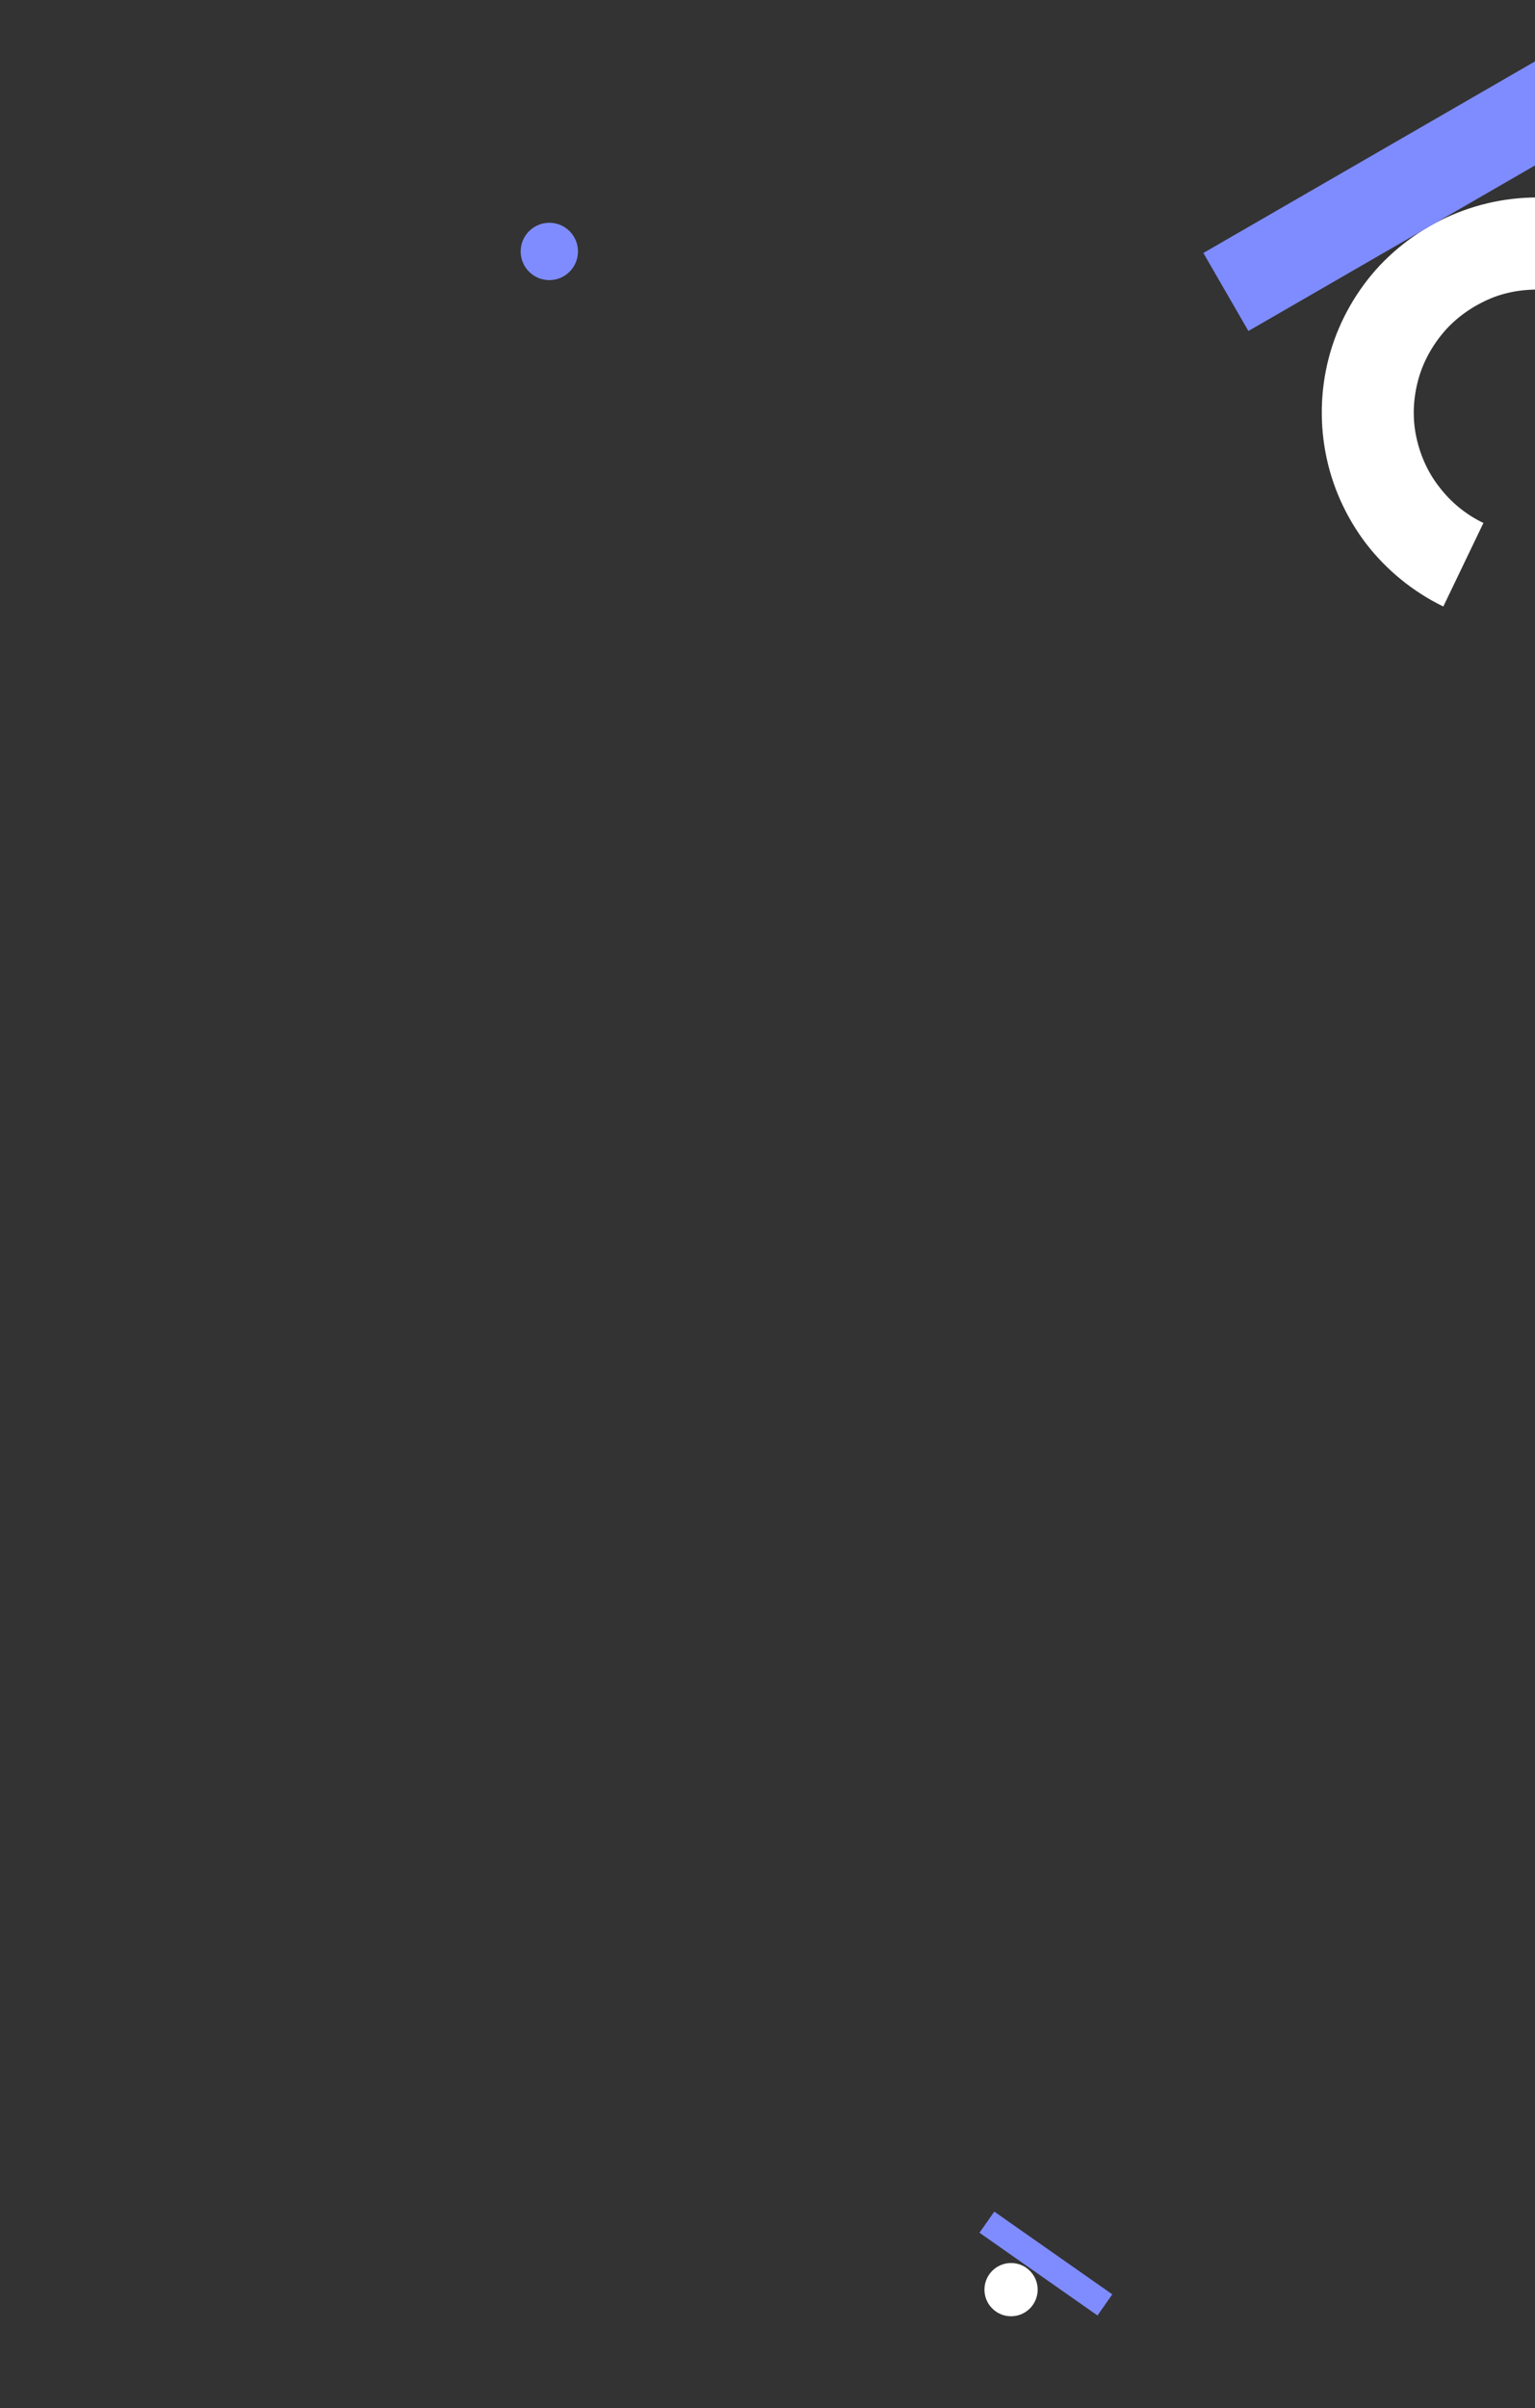 <?xml version="1.0" encoding="utf-8"?>
<!-- Generator: Adobe Illustrator 26.3.1, SVG Export Plug-In . SVG Version: 6.00 Build 0)  -->
<svg version="1.1" id="Layer_1" xmlns="http://www.w3.org/2000/svg" xmlns:xlink="http://www.w3.org/1999/xlink" x="0px" y="0px"
	 viewBox="0 0 375 588" style="enable-background:new 0 0 375 588;" xml:space="preserve">
<rect x="0" y="0" width="375" height="588" fill="#333333" stroke="none"/>
<style type="text/css">
	.st0{fill:#7F8CFF;}
	.st1{fill:#FFFFFF;}
</style>
<rect x="252.3" y="535.1" transform="matrix(0.574 -0.819 0.819 0.574 -343.779 444.691)" class="st0" width="6.3" height="35.2"/>
<circle class="st1" cx="247" cy="559.1" r="6.5"/>
<circle class="st0" cx="134.2" cy="61.4" r="7"/>
<path class="st1" d="M421.2,75c-4-7.2-9.7-13.3-16.6-17.9c-6.9-4.6-14.7-7.5-22.9-8.5c-8.2-1-16.5,0-24.2,2.8
	c-7.7,2.8-14.7,7.4-20.4,13.4c-5.6,6-9.8,13.3-12.1,21.2c-2.3,7.9-2.7,16.3-1.2,24.4c1.5,8.1,4.9,15.7,9.9,22.3
	c5,6.5,11.5,11.8,18.9,15.4l9.8-20.4c-4.2-2-7.9-5-10.8-8.8c-2.9-3.7-4.8-8.1-5.7-12.7c-0.9-4.6-0.6-9.4,0.7-13.9s3.7-8.6,6.9-12.1
	c3.2-3.4,7.2-6,11.6-7.7c4.4-1.6,9.1-2.1,13.8-1.6c4.7,0.6,9.1,2.2,13,4.8c3.9,2.6,7.1,6.1,9.4,10.2L421.2,75z"/>
<rect x="293.1" y="36.4" transform="matrix(0.866 -0.5 0.5 0.866 21.956 176.801)" class="st0" width="95.6" height="22"/>
</svg>
